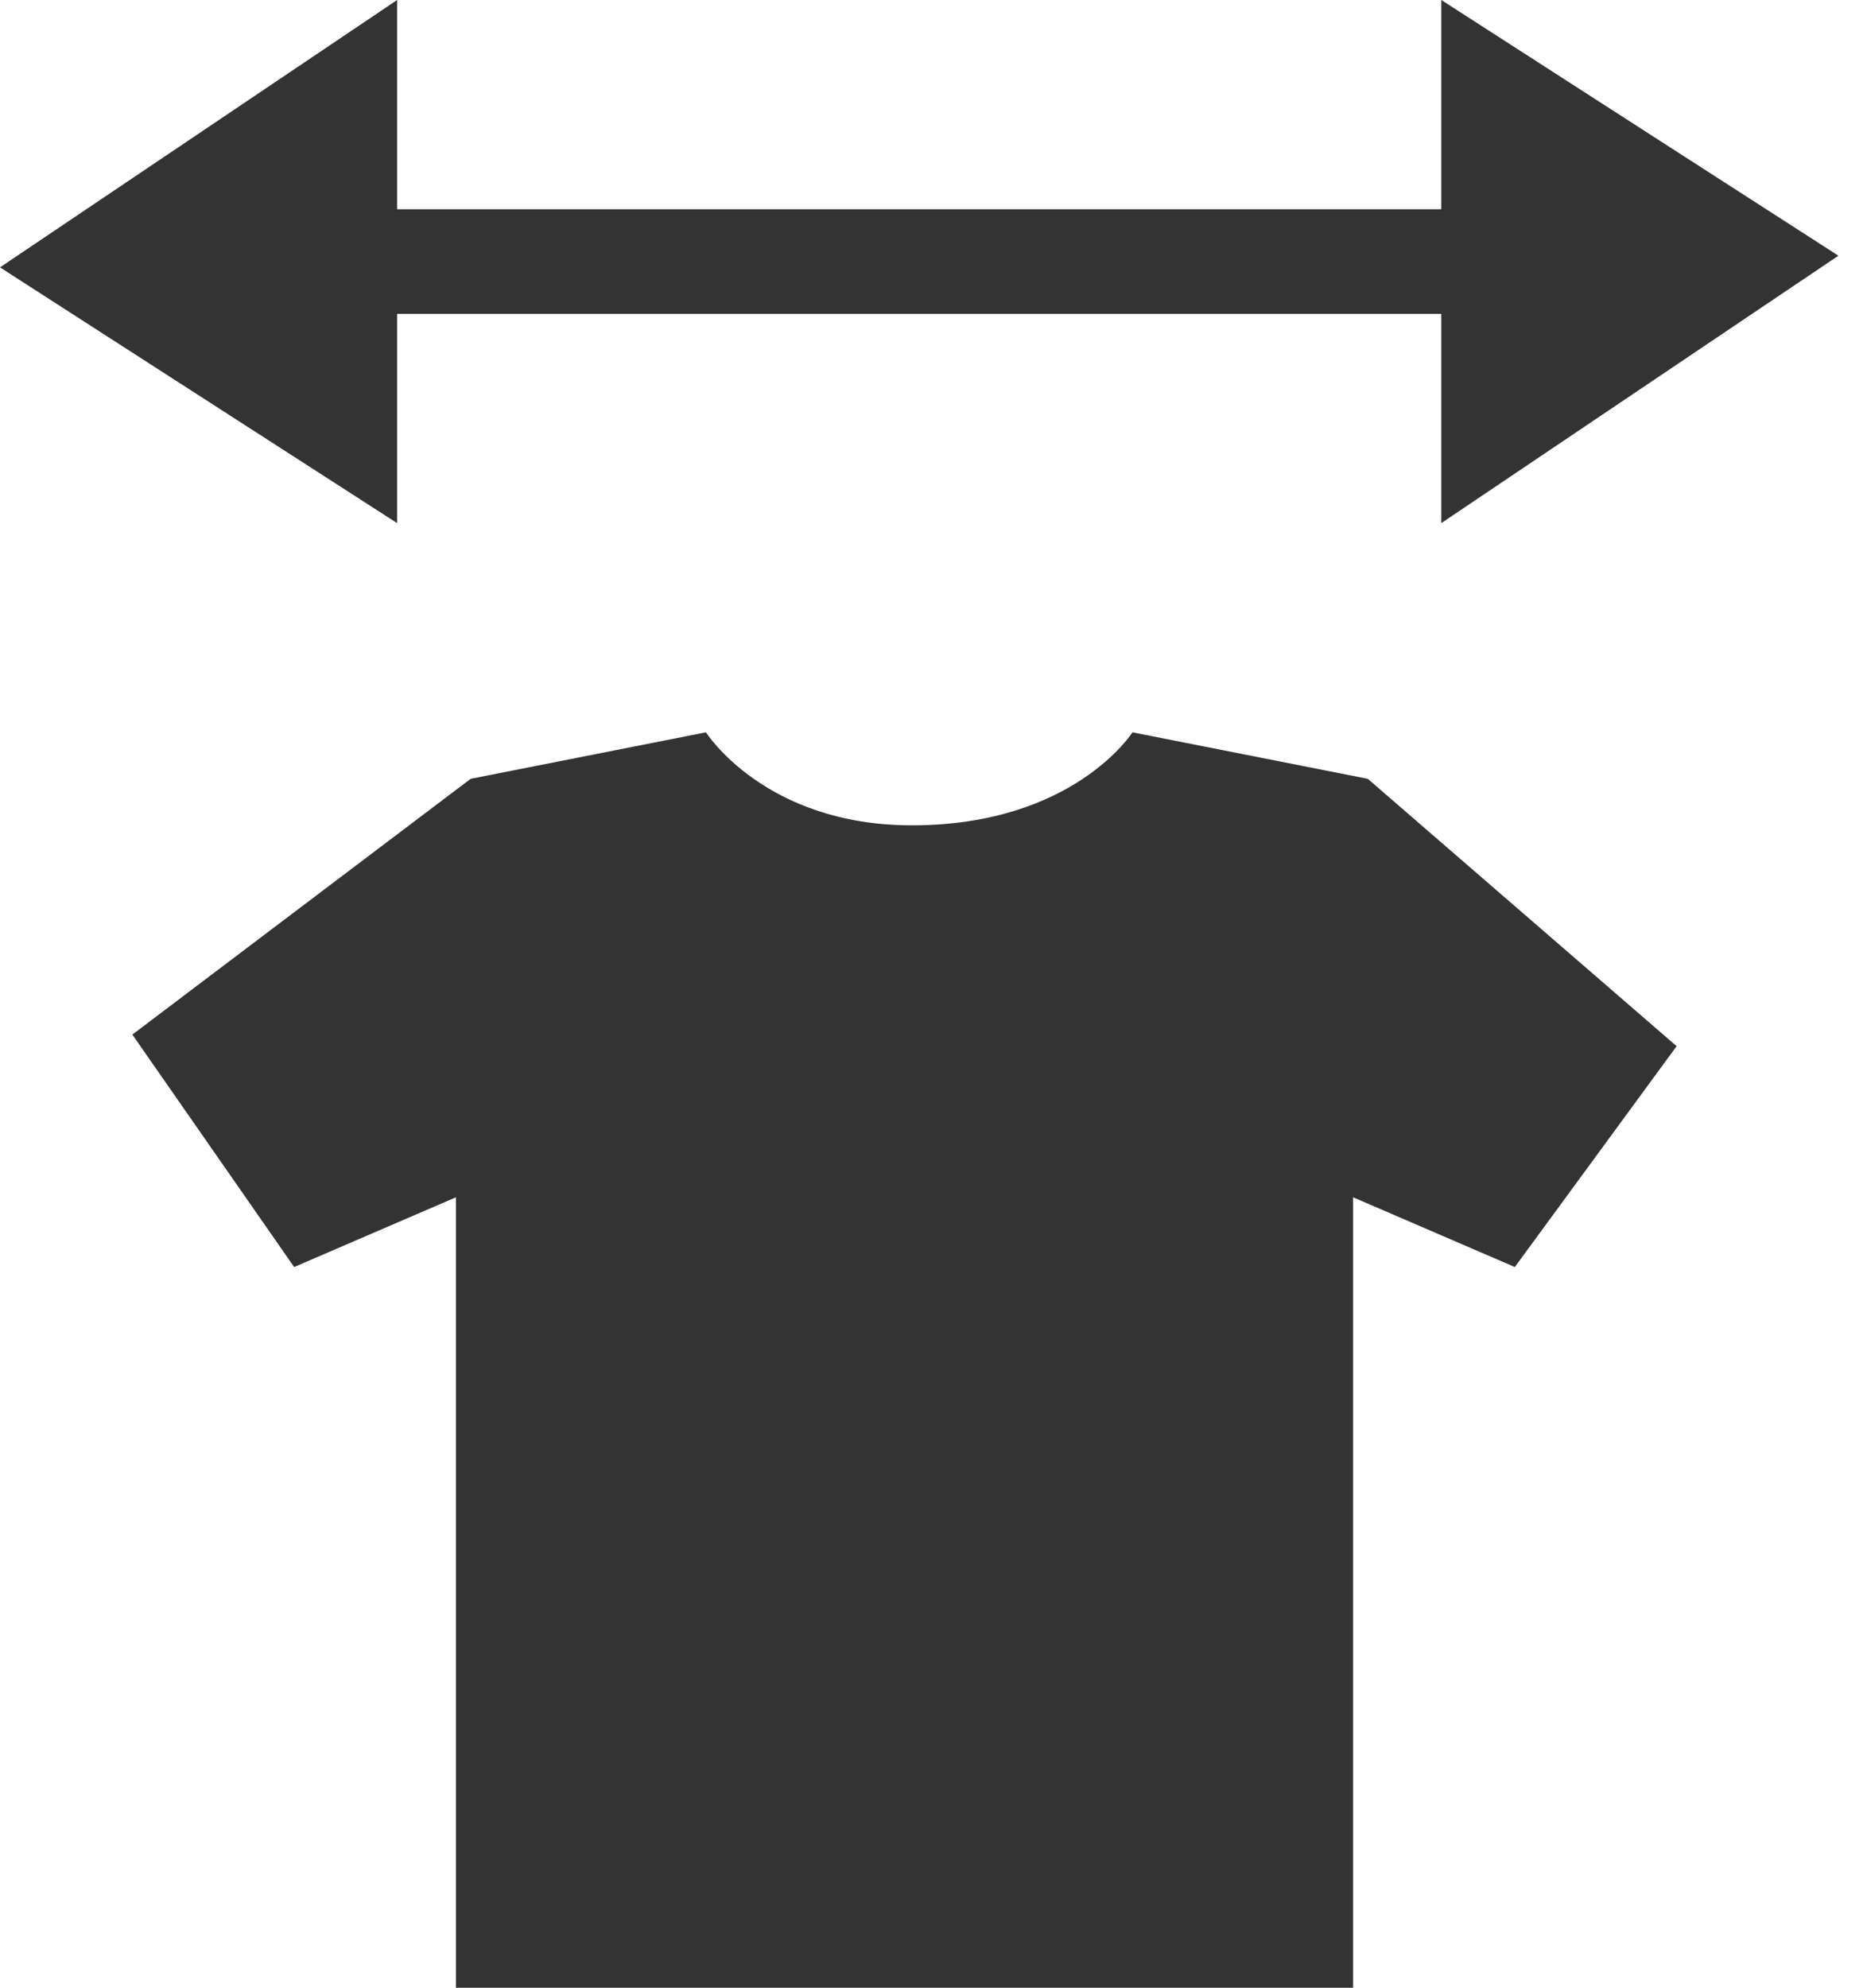 <svg width="45" height="48" fill="none" xmlns="http://www.w3.org/2000/svg">
  <path fill-rule="evenodd" clip-rule="evenodd"
    d="M33.038 18.807L27.354 17.684C27.354 17.684 25.933 19.93 22.025 19.93C18.473 19.93 17.052 17.684 17.052 17.684L11.368 18.807L3.197 24.983L7.105 30.596L11.013 28.912V48H32.683V28.912L36.59 30.596L40.498 25.263L33.038 18.807ZM9.592 12.632V0L0 6.456L9.592 12.632ZM34.814 0V12.632L44.406 6.175L34.814 0ZM9.592 7.579H34.814V5.053H9.592V7.579Z"
    fill="#333333" />
</svg>
